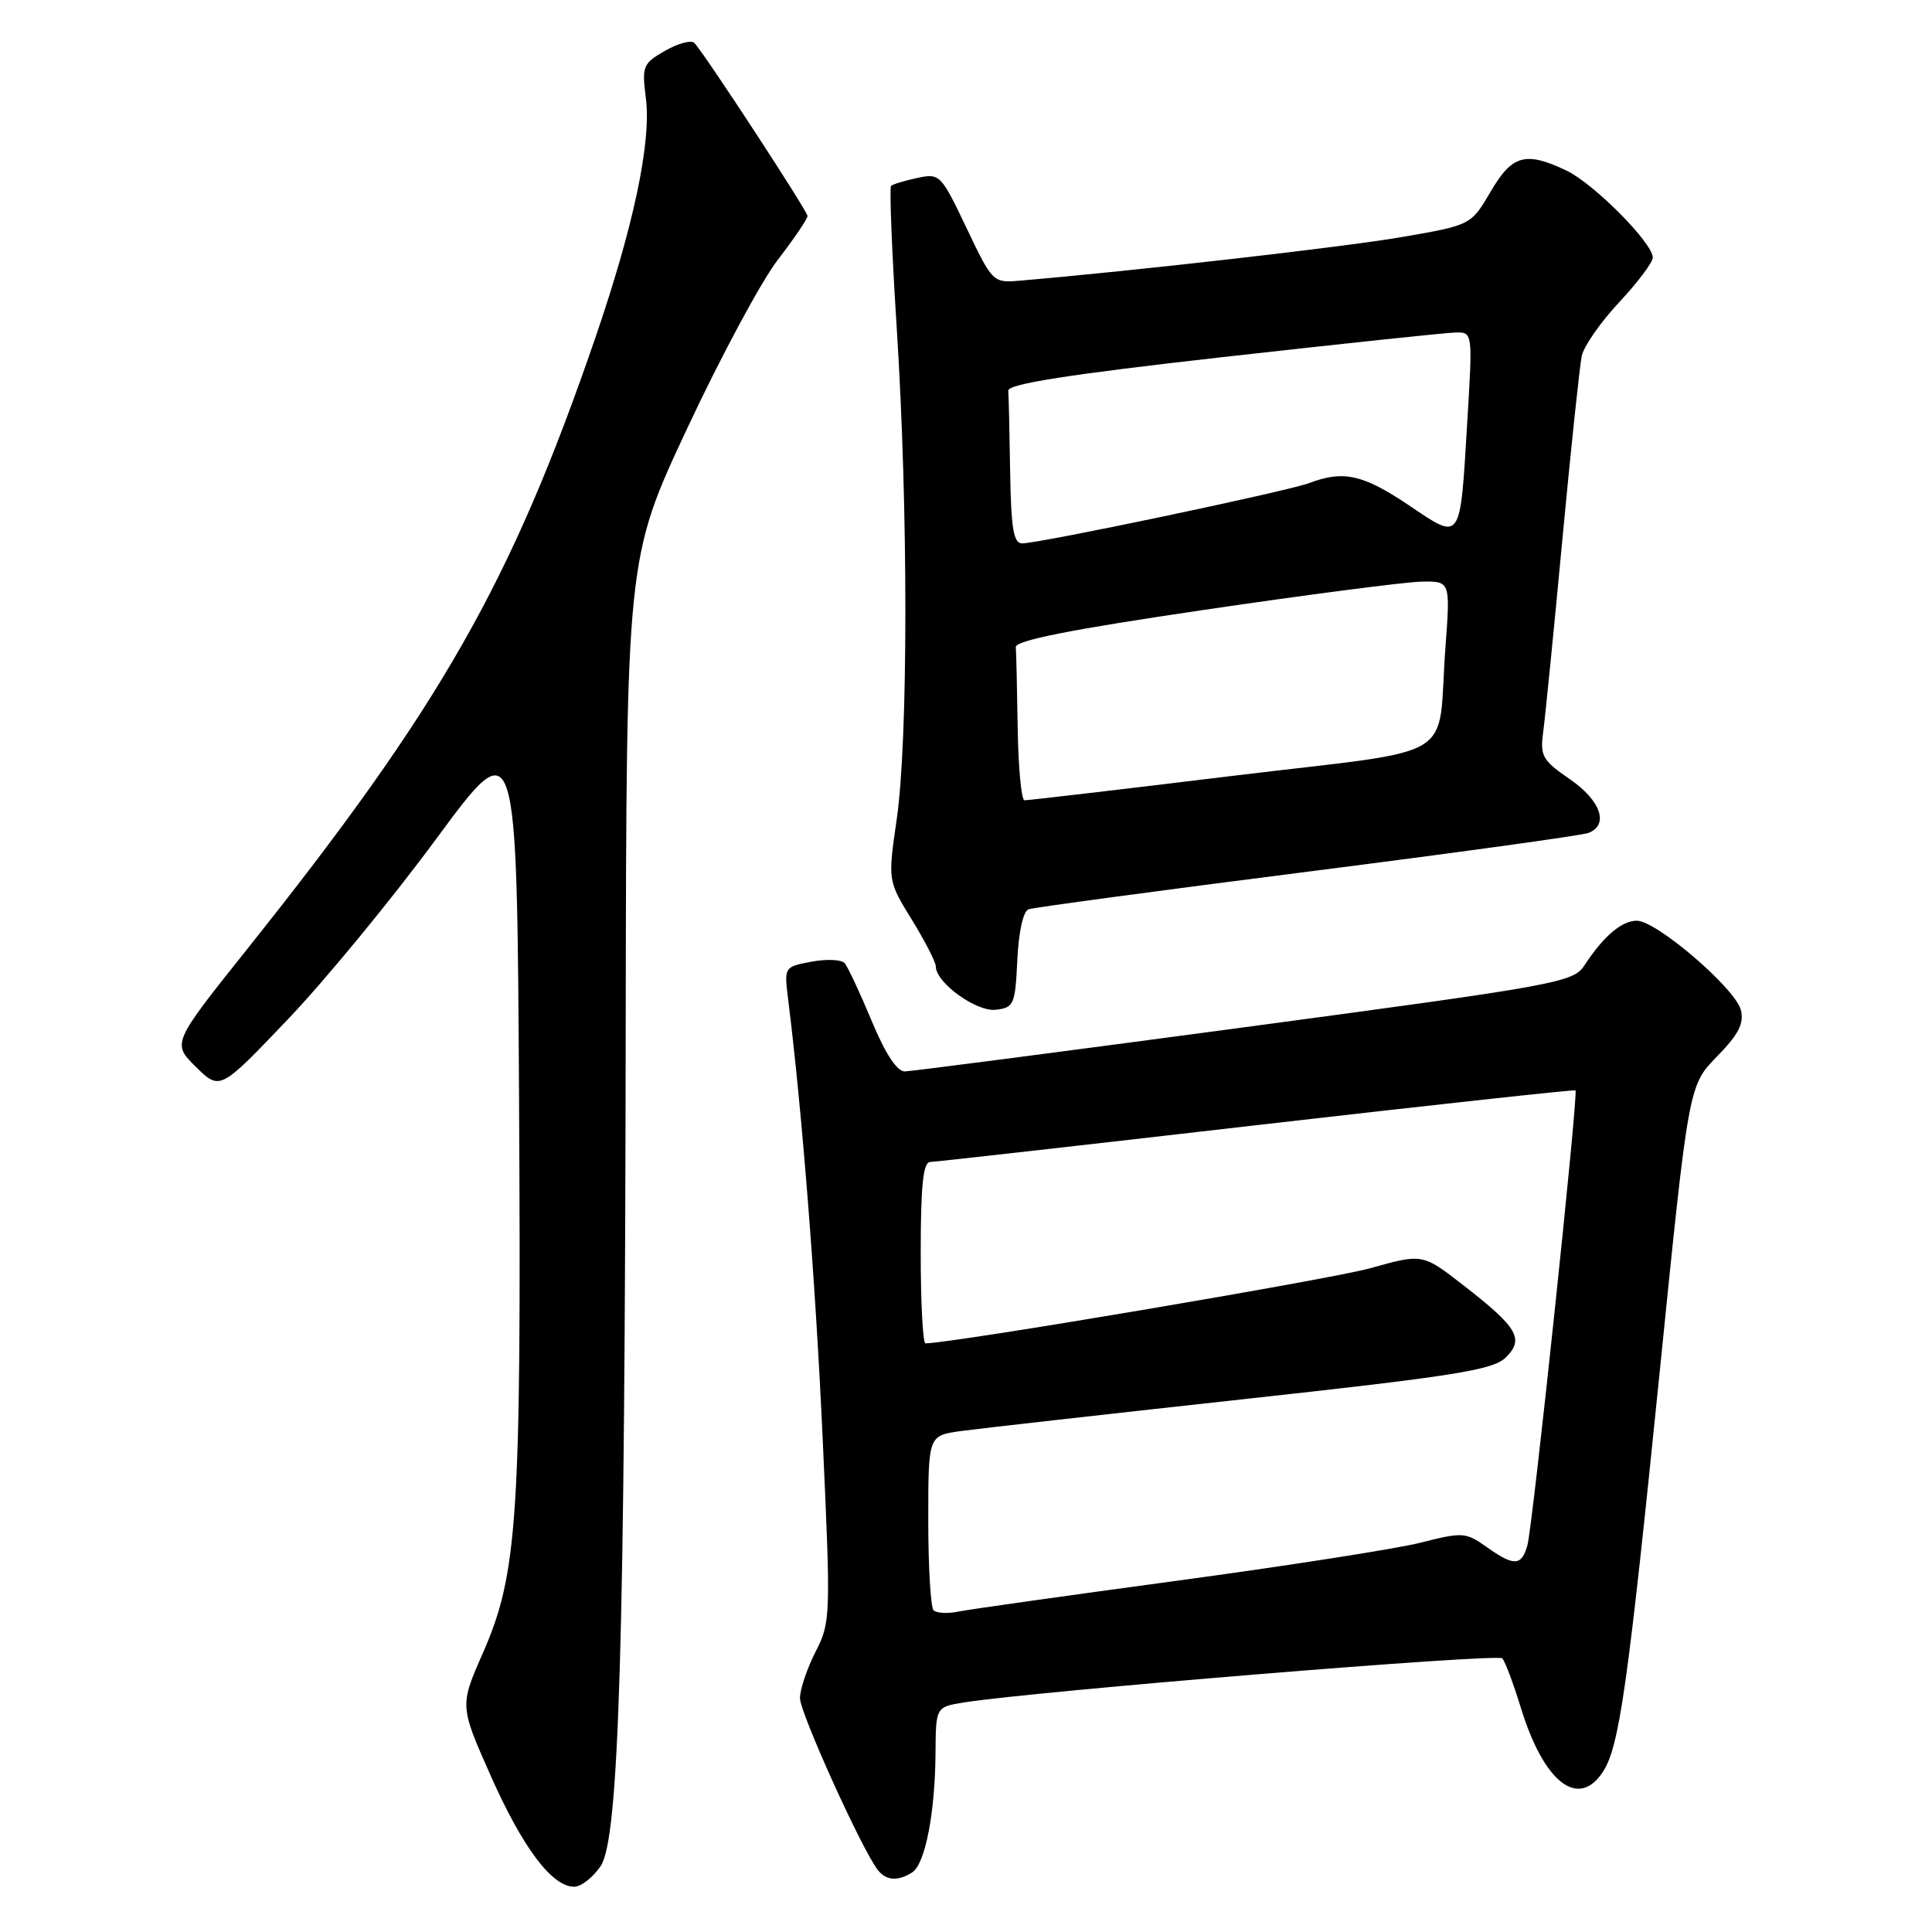<?xml version="1.0" encoding="UTF-8" standalone="no"?>
<!DOCTYPE svg PUBLIC "-//W3C//DTD SVG 1.1//EN" "http://www.w3.org/Graphics/SVG/1.1/DTD/svg11.dtd" >
<svg xmlns="http://www.w3.org/2000/svg" xmlns:xlink="http://www.w3.org/1999/xlink" version="1.1" viewBox="0 0 256 256">
 <g >
 <path fill="currentColor"
d=" M 79.60 247.25 C 82.03 243.58 82.80 217.98 82.91 135.73 C 83.00 73.96 83.00 73.96 91.07 56.74 C 95.50 47.27 100.90 37.22 103.07 34.42 C 105.23 31.61 107.00 29.00 107.00 28.62 C 107.00 27.98 93.58 7.44 92.03 5.71 C 91.63 5.27 89.90 5.72 88.16 6.71 C 85.19 8.40 85.04 8.75 85.58 13.00 C 86.32 18.82 83.98 29.91 78.88 44.77 C 67.74 77.22 58.40 93.61 32.72 125.80 C 22.79 138.25 22.79 138.25 25.97 141.38 C 29.15 144.50 29.15 144.50 38.12 135.09 C 43.06 129.92 51.91 119.15 57.80 111.16 C 68.50 96.64 68.50 96.64 68.78 146.07 C 69.09 201.11 68.60 208.52 63.99 219.02 C 60.91 226.03 60.91 226.03 65.01 235.27 C 69.25 244.83 73.14 250.00 76.07 250.00 C 77.01 250.00 78.59 248.76 79.60 247.25 Z  M 120.86 248.11 C 122.58 247.02 123.90 240.30 123.96 232.34 C 124.00 226.18 124.00 226.18 127.75 225.58 C 137.27 224.08 198.45 219.06 199.06 219.74 C 199.44 220.16 200.55 223.12 201.53 226.32 C 204.57 236.22 209.16 239.77 212.41 234.75 C 214.57 231.42 215.70 223.44 219.93 181.67 C 223.75 143.84 223.75 143.84 227.50 140.00 C 230.38 137.05 231.12 135.61 230.67 133.83 C 229.95 130.97 219.50 122.00 216.89 122.00 C 214.88 122.00 212.48 124.04 209.95 127.91 C 208.47 130.18 206.47 130.54 164.95 136.11 C 141.05 139.31 120.78 141.95 119.90 141.97 C 118.86 141.99 117.32 139.65 115.49 135.25 C 113.95 131.54 112.34 128.11 111.92 127.62 C 111.50 127.14 109.52 127.06 107.52 127.43 C 103.92 128.10 103.90 128.15 104.42 132.31 C 106.28 147.22 108.06 169.81 109.01 190.67 C 110.09 214.24 110.07 214.95 108.06 218.88 C 106.93 221.10 106.00 223.86 106.00 225.01 C 106.00 226.95 114.15 244.96 116.29 247.75 C 117.40 249.20 118.94 249.32 120.86 248.11 Z  M 134.80 127.20 C 134.98 123.44 135.58 120.73 136.30 120.48 C 136.96 120.25 153.57 118.01 173.22 115.51 C 192.86 113.01 209.62 110.70 210.47 110.37 C 213.24 109.31 212.12 106.06 208.00 103.24 C 204.38 100.75 204.05 100.18 204.48 97.00 C 204.74 95.08 205.89 83.60 207.02 71.50 C 208.16 59.40 209.32 48.45 209.59 47.16 C 209.86 45.88 212.09 42.68 214.54 40.06 C 216.99 37.44 219.00 34.77 219.00 34.12 C 219.00 32.20 211.17 24.31 207.56 22.60 C 202.13 20.02 200.37 20.51 197.50 25.42 C 194.91 29.83 194.91 29.83 185.70 31.42 C 178.16 32.72 150.31 35.90 135.02 37.20 C 131.60 37.49 131.47 37.37 128.07 30.21 C 124.69 23.11 124.53 22.94 121.55 23.58 C 119.87 23.94 118.31 24.41 118.07 24.63 C 117.84 24.84 118.18 33.45 118.84 43.76 C 120.35 67.57 120.34 98.02 118.82 108.55 C 117.64 116.70 117.64 116.70 120.82 121.86 C 122.57 124.71 124.00 127.49 124.00 128.06 C 124.00 130.21 129.38 134.10 131.95 133.80 C 134.35 133.52 134.52 133.12 134.80 127.20 Z  M 123.70 213.37 C 123.32 212.98 123.00 207.62 123.00 201.45 C 123.00 190.23 123.00 190.23 127.25 189.63 C 129.59 189.31 146.35 187.42 164.50 185.43 C 192.68 182.35 197.79 181.54 199.49 179.90 C 202.02 177.44 201.14 175.92 193.90 170.30 C 188.50 166.10 188.50 166.10 181.55 168.05 C 176.27 169.52 126.07 178.00 122.63 178.00 C 122.28 178.00 122.00 172.60 122.00 166.00 C 122.00 157.08 122.32 153.99 123.25 153.97 C 123.94 153.95 143.40 151.76 166.50 149.09 C 189.60 146.43 208.62 144.36 208.76 144.48 C 209.17 144.81 203.10 202.19 202.39 204.75 C 201.62 207.53 200.61 207.57 196.95 204.96 C 194.23 203.03 193.79 203.00 188.29 204.40 C 185.11 205.21 170.57 207.48 156.00 209.45 C 141.43 211.42 128.35 213.26 126.95 213.55 C 125.55 213.84 124.09 213.75 123.70 213.37 Z  M 134.85 96.50 C 134.77 91.28 134.66 86.44 134.60 85.75 C 134.53 84.87 141.89 83.41 159.50 80.82 C 173.25 78.79 186.23 77.11 188.34 77.07 C 192.18 77.00 192.18 77.00 191.53 85.75 C 190.38 101.25 193.99 99.08 163.22 102.82 C 148.52 104.61 136.16 106.06 135.75 106.04 C 135.34 106.02 134.93 101.72 134.85 96.50 Z  M 133.85 62.50 C 133.77 57.27 133.66 52.44 133.60 51.77 C 133.53 50.88 141.58 49.62 162.00 47.32 C 177.68 45.56 191.55 44.09 192.82 44.06 C 195.14 44.00 195.14 44.00 194.43 55.75 C 193.45 72.05 193.71 71.68 186.65 66.93 C 180.60 62.87 178.00 62.29 173.51 64.00 C 170.64 65.09 137.75 72.00 135.43 72.00 C 134.30 72.00 133.97 70.01 133.85 62.50 Z "/>
</g>
</svg>